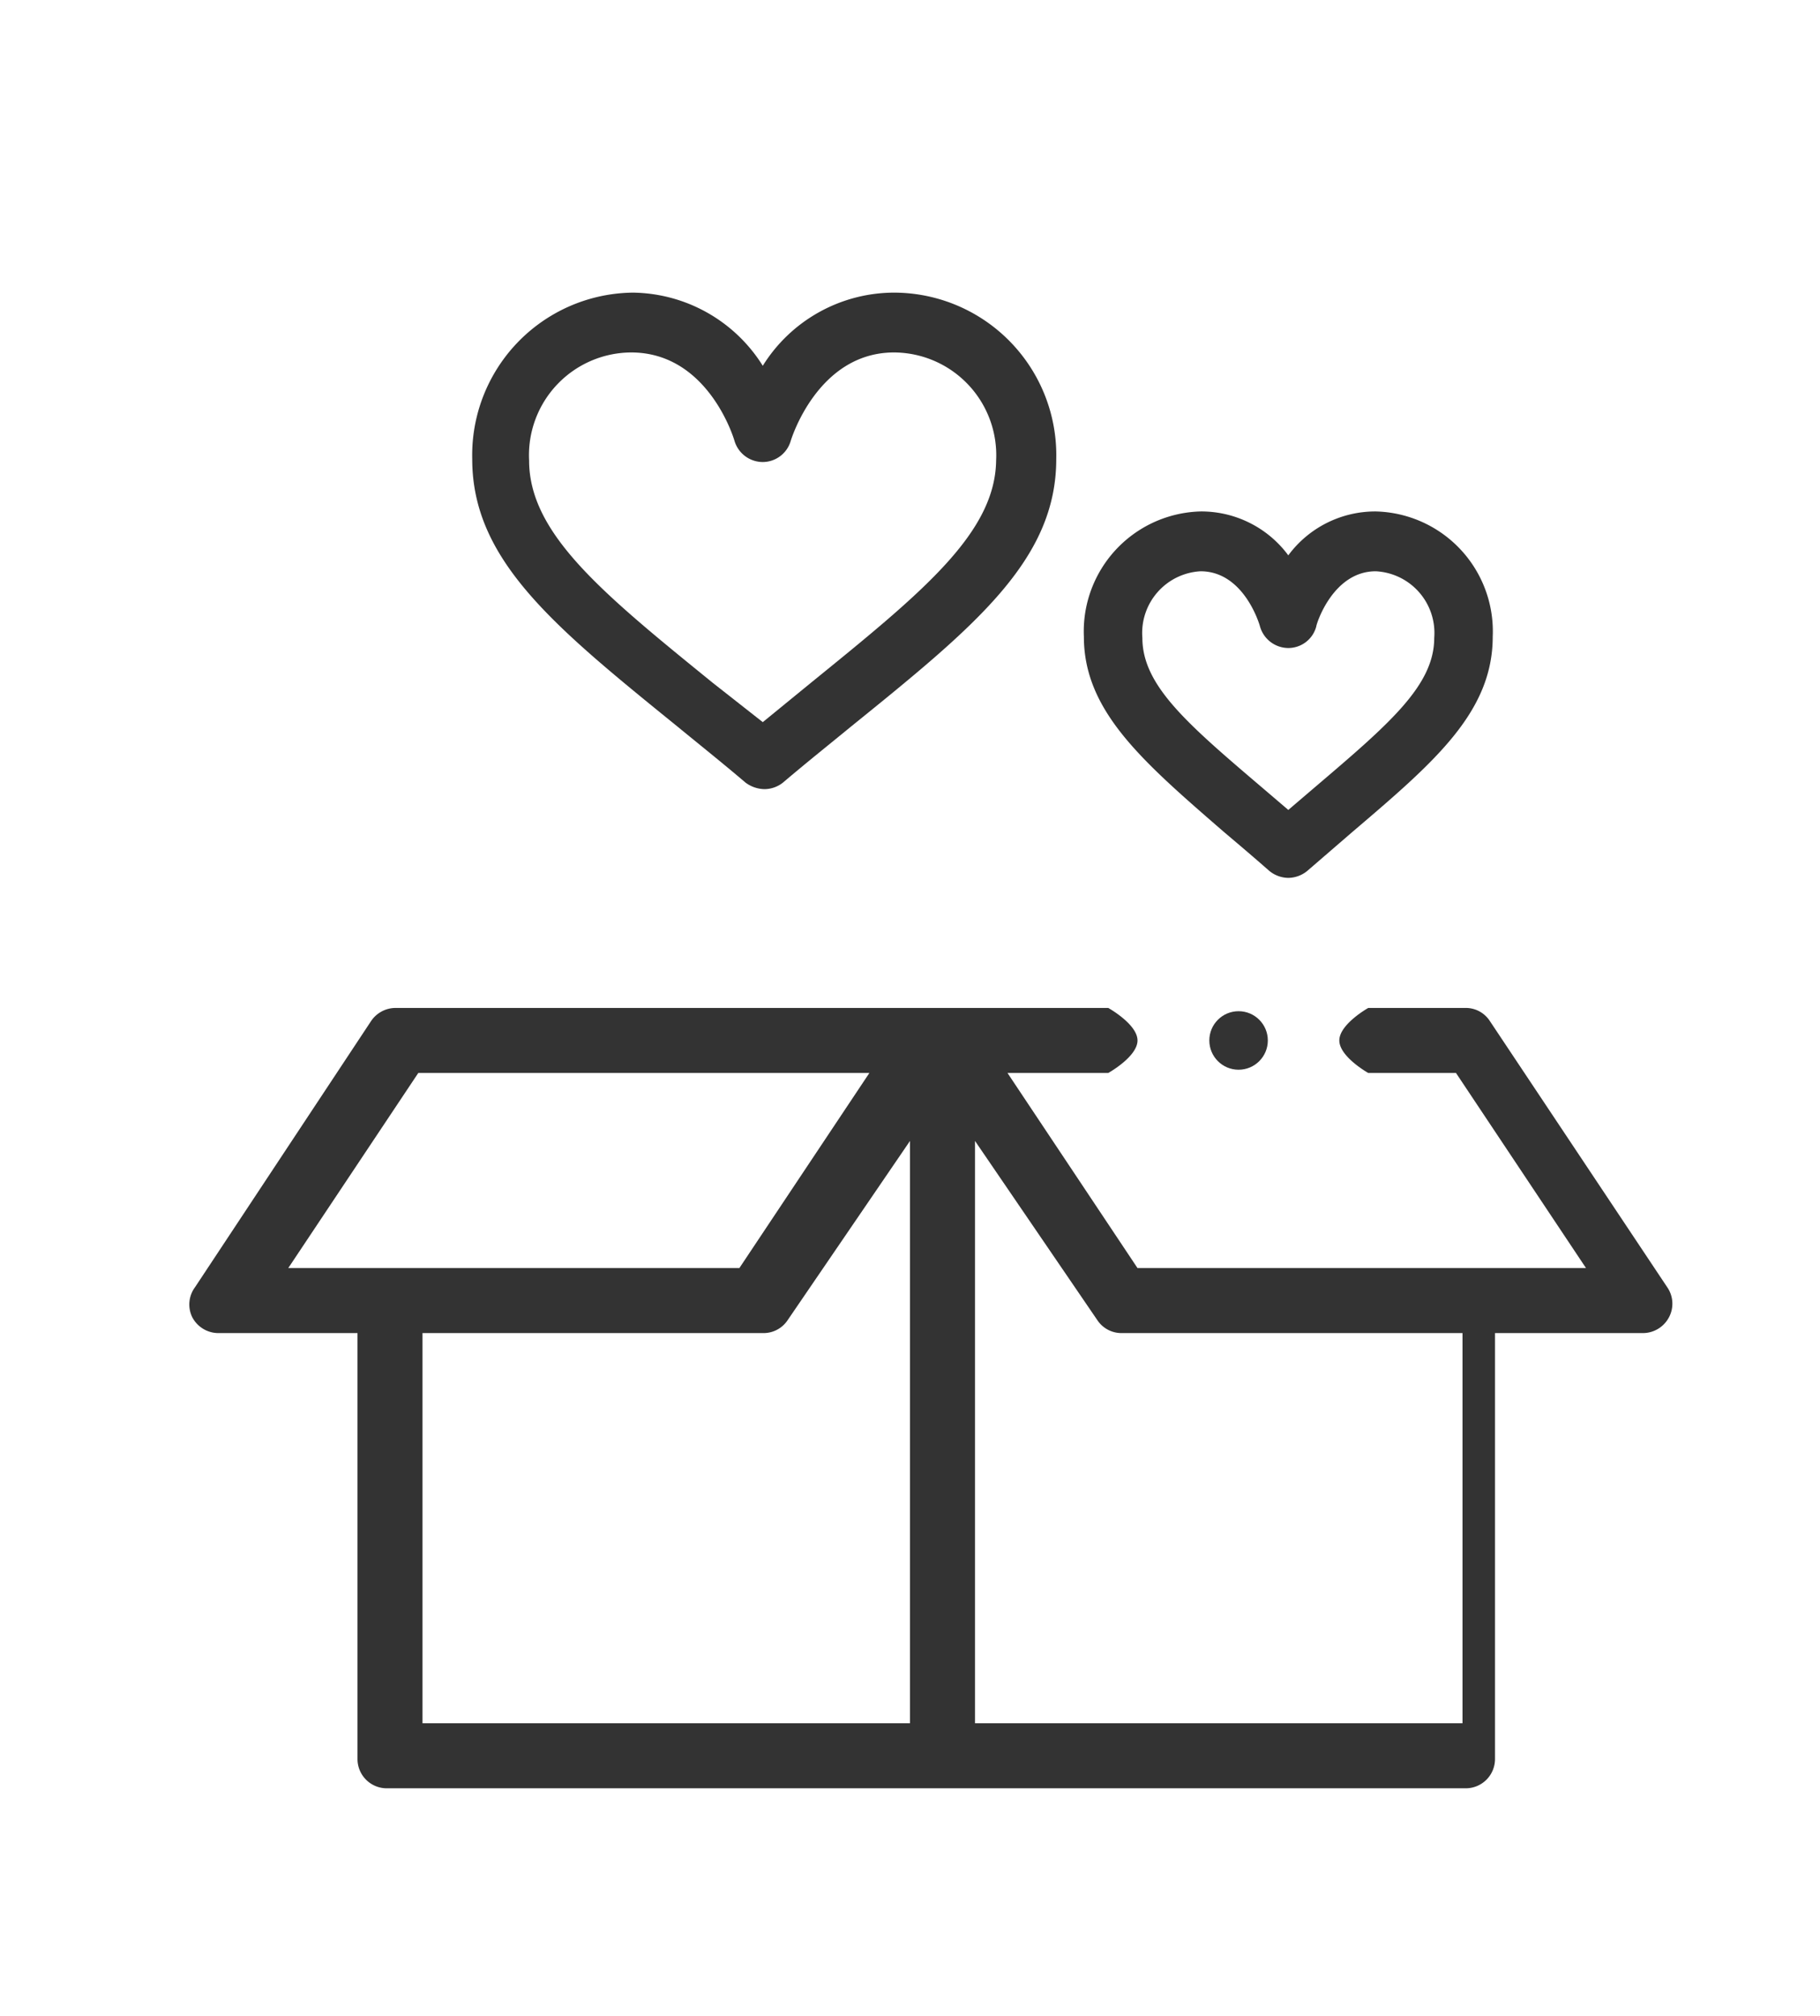 <svg xmlns="http://www.w3.org/2000/svg" viewBox="0 0 56 62"><defs><style>.cls-1{fill:#333333;}</style></defs><title>bazar</title><g id="Capa_2" data-name="Capa 2"><path class="cls-1" d="M5.92,40.52a.91.91,0,0,0,.8.48H11V54.1a.9.9,0,0,0,.9.9H45.1a.9.9,0,0,0,.9-.9V41h4.55a.91.91,0,0,0,.8-.48.89.89,0,0,0-.05-.93L45.84,31.4a.88.88,0,0,0-.74-.4h-3s-.89.5-.89,1,.89,1,.89,1h2.7l4,6H35l-4-6h3.1s.9-.5.9-1-.9-1-.9-1H12.17a.91.91,0,0,0-.75.4L6,39.59A.89.89,0,0,0,5.92,40.52ZM13,41H23.49a.89.89,0,0,0,.74-.39L28,35.09V53H13Zm21.51,0H45V53H30V35.09l3.77,5.52A.89.89,0,0,0,34.51,41ZM12.87,33H26.75l-4,6H8.87Z"/><path class="cls-1" d="M23.47,11.25a4.78,4.78,0,0,0-4-2.25,5,5,0,0,0-4.94,5.12c0,3.11,2.52,5.15,6.32,8.23.67.55,1.36,1.1,2.09,1.72a1,1,0,0,0,.58.2.92.92,0,0,0,.57-.2c.73-.62,1.42-1.17,2.09-1.72,3.81-3.08,6.32-5.12,6.32-8.23A5,5,0,0,0,27.51,9,4.77,4.77,0,0,0,23.47,11.25Zm7.18,2.87c0,2.25-2.25,4.08-5.65,6.84l-1.53,1.25L21.93,21c-3.4-2.76-5.65-4.59-5.65-6.84a3.16,3.16,0,0,1,3.14-3.32c2.35,0,3.15,2.61,3.18,2.72a.91.91,0,0,0,.87.65.9.9,0,0,0,.86-.65s.81-2.72,3.18-2.72a3.16,3.16,0,0,1,3.14,3.32Z"/><path class="cls-1" d="M39.64,27a.94.94,0,0,0,.59-.22l1.39-1.2c2.5-2.13,4.31-3.67,4.31-6a3.69,3.69,0,0,0-3.6-3.85,3.33,3.33,0,0,0-2.69,1.35,3.33,3.33,0,0,0-2.7-1.35,3.69,3.69,0,0,0-3.59,3.85c0,2.29,1.8,3.83,4.3,6,.45.38.91.77,1.4,1.2A.94.94,0,0,0,39.64,27Zm-4.49-7.38a1.9,1.9,0,0,1,1.79-2.05c1.33,0,1.81,1.62,1.83,1.7a.91.91,0,0,0,.87.66.89.89,0,0,0,.86-.66c0-.07.51-1.7,1.83-1.7a1.9,1.9,0,0,1,1.8,2.05c0,1.46-1.38,2.64-3.67,4.59l-.82.7-.82-.7c-2.29-1.95-3.67-3.13-3.67-4.59Z"/><circle class="cls-1" cx="38.11" cy="32" r="0.9"/></g></svg>